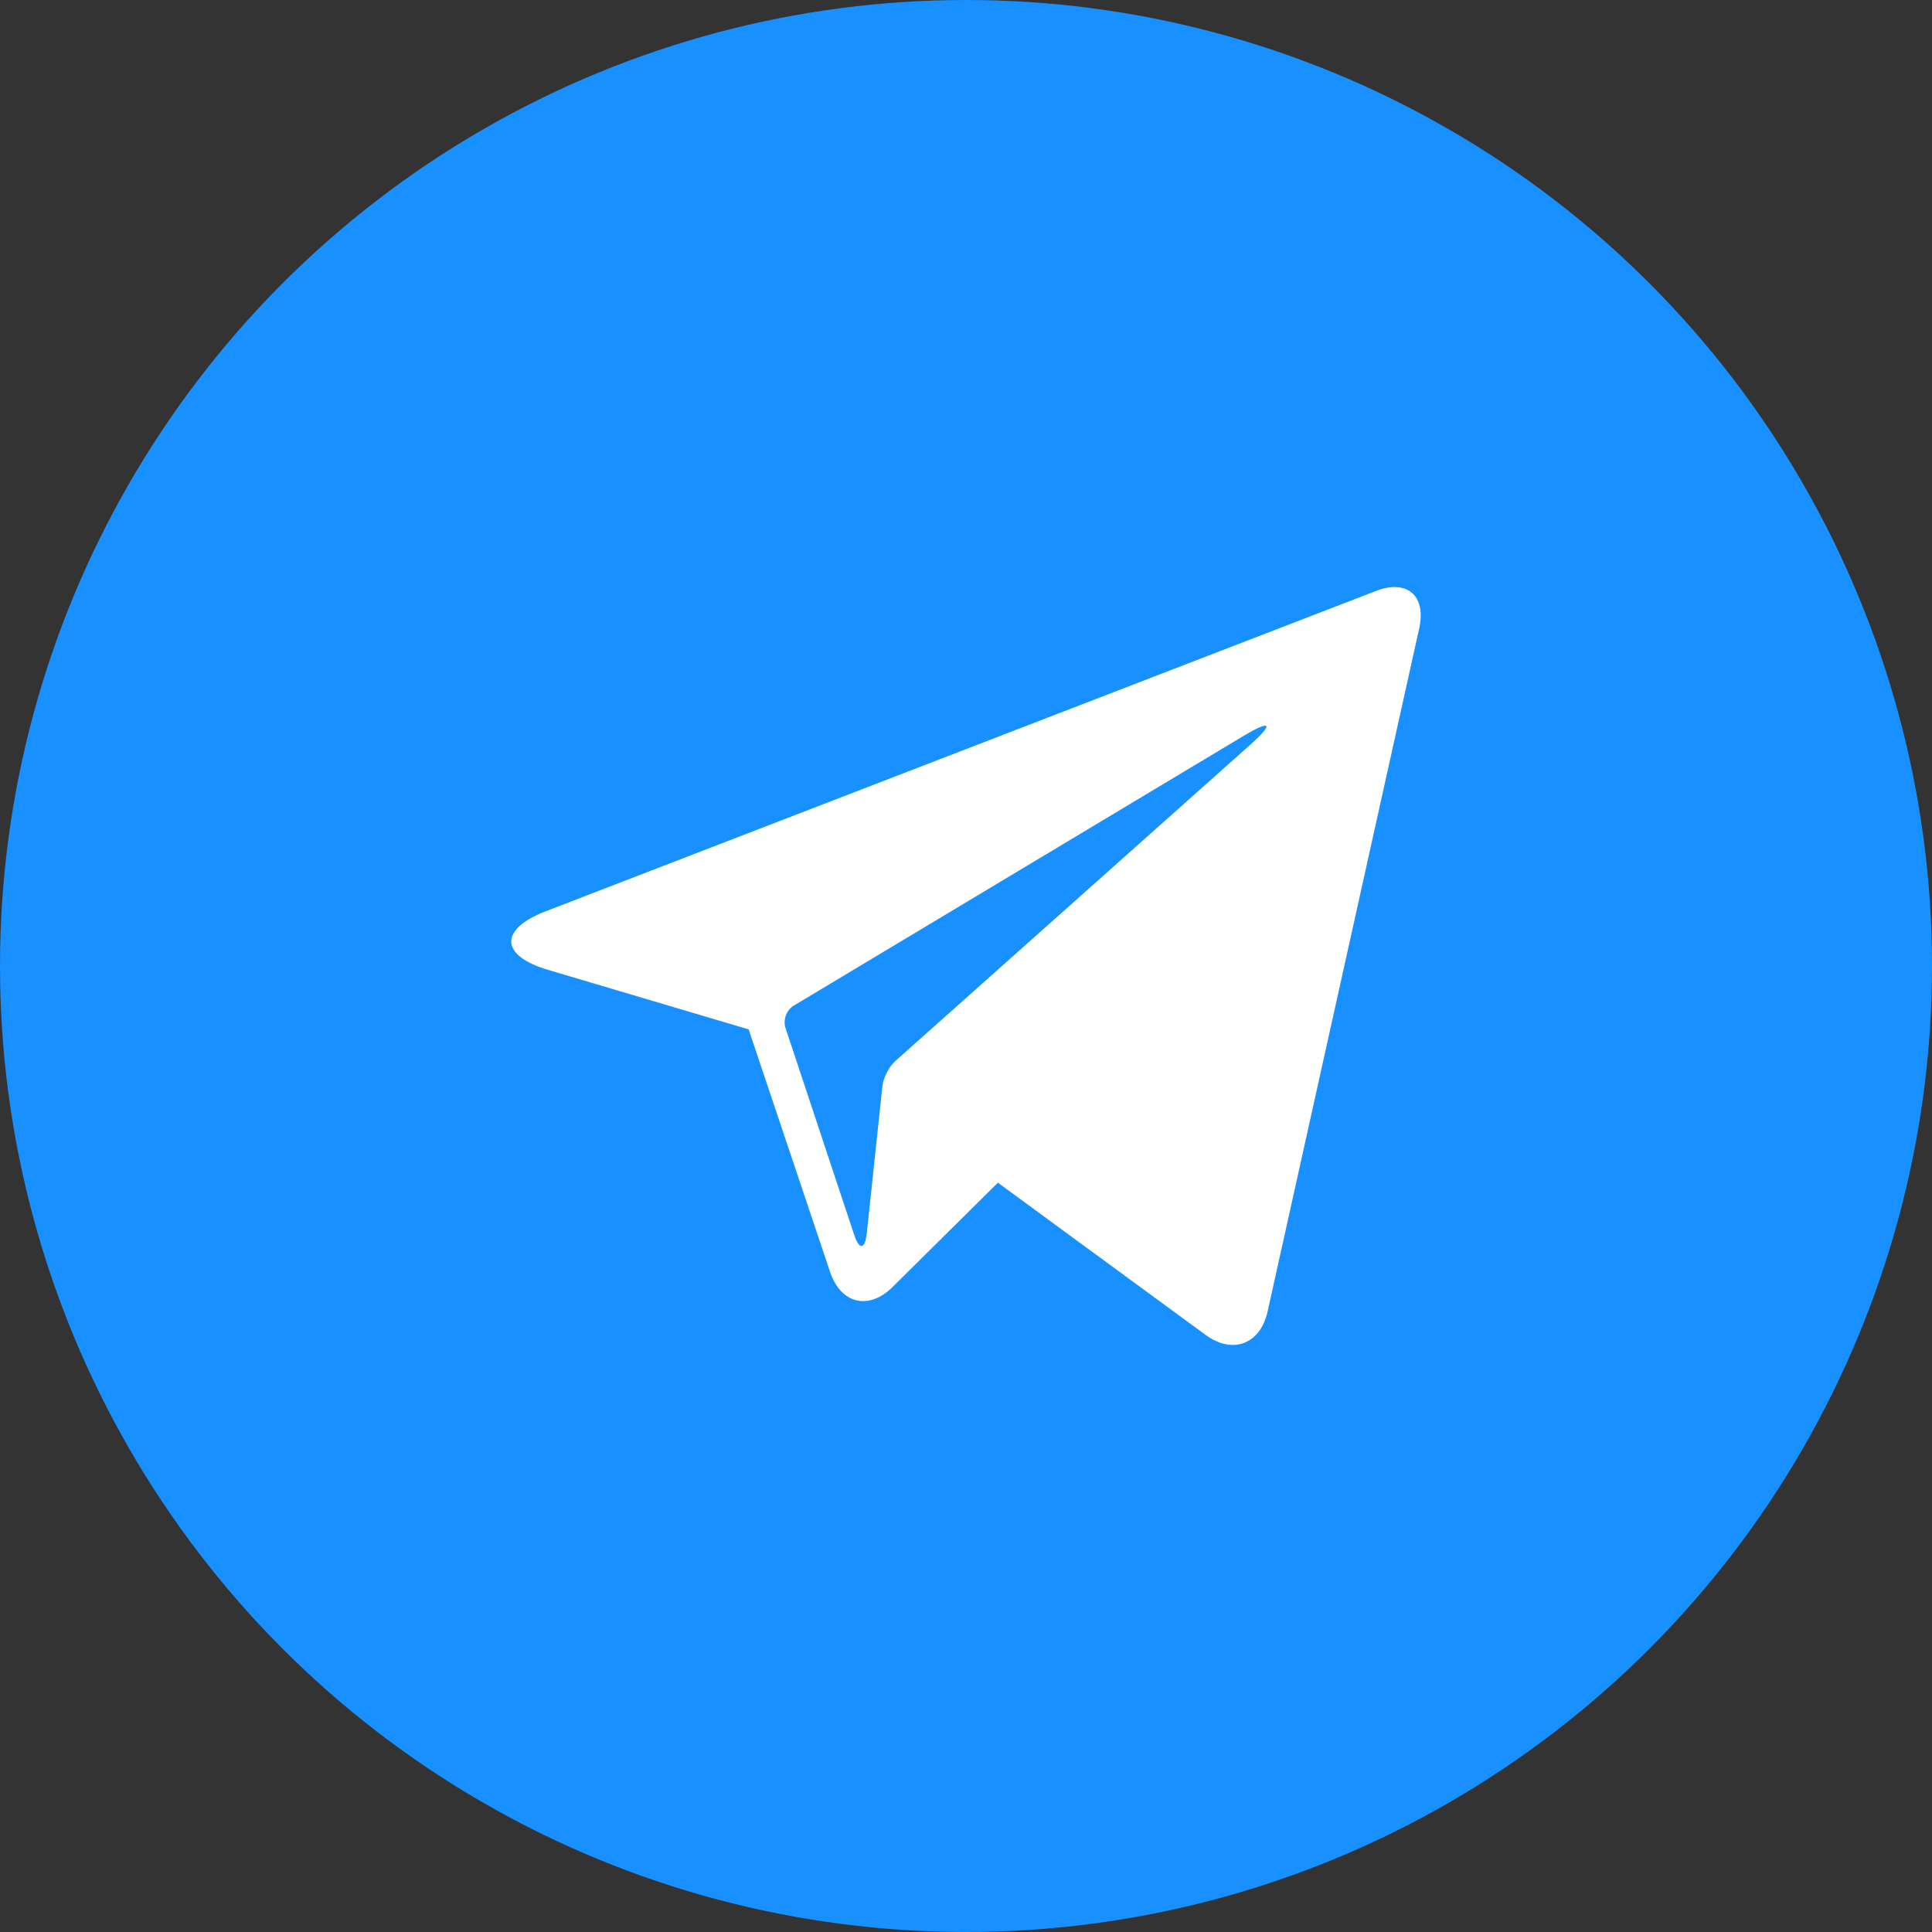 <?xml version="1.0" encoding="UTF-8"?>
<svg width="26px" height="26px" viewBox="0 0 26 26" version="1.1" xmlns="http://www.w3.org/2000/svg" xmlns:xlink="http://www.w3.org/1999/xlink">
    <rect x="0" y="0" width="26" height="26" fill="#333333" stroke="none"/>
    <title>编组 2</title>
    <g id="📱H5-用户端" stroke="none" stroke-width="1" fill="none" fill-rule="evenodd">
        <g id="进入在线客服" transform="translate(-339, -774)">
            <g id="编组-2" transform="translate(339, 774)">
                <circle id="椭圆形" fill="#1890FF" cx="13" cy="13" r="13"></circle>
                <g id="发送" transform="translate(5, 5)" fill="#FFFFFF" fill-rule="nonzero">
                    <rect id="矩形" opacity="0" x="0" y="0" width="16" height="16"></rect>
                    <g transform="translate(1, 1)">
                        <rect id="矩形" opacity="0" x="0" y="0" width="14" height="14"></rect>
                        <path d="M12.517,1.953 L1.343,6.264 C0.713,6.507 0.729,6.861 1.375,7.052 L4.075,7.853 L5.172,11.12 C5.316,11.547 5.692,11.638 6.013,11.319 L7.429,9.916 L10.225,11.965 C10.588,12.231 10.961,12.091 11.059,11.649 L13.099,2.457 C13.197,2.017 12.937,1.791 12.517,1.953 L12.517,1.953 Z M10.816,4.031 L6.05,8.278 C5.964,8.354 5.887,8.505 5.875,8.617 L5.665,10.596 C5.641,10.818 5.564,10.827 5.494,10.614 L4.571,7.834 C4.535,7.725 4.585,7.592 4.681,7.534 L10.726,3.909 C11.111,3.678 11.152,3.732 10.816,4.031 L10.816,4.031 Z" id="形状"></path>
                    </g>
                </g>
            </g>
        </g>
    </g>
</svg>